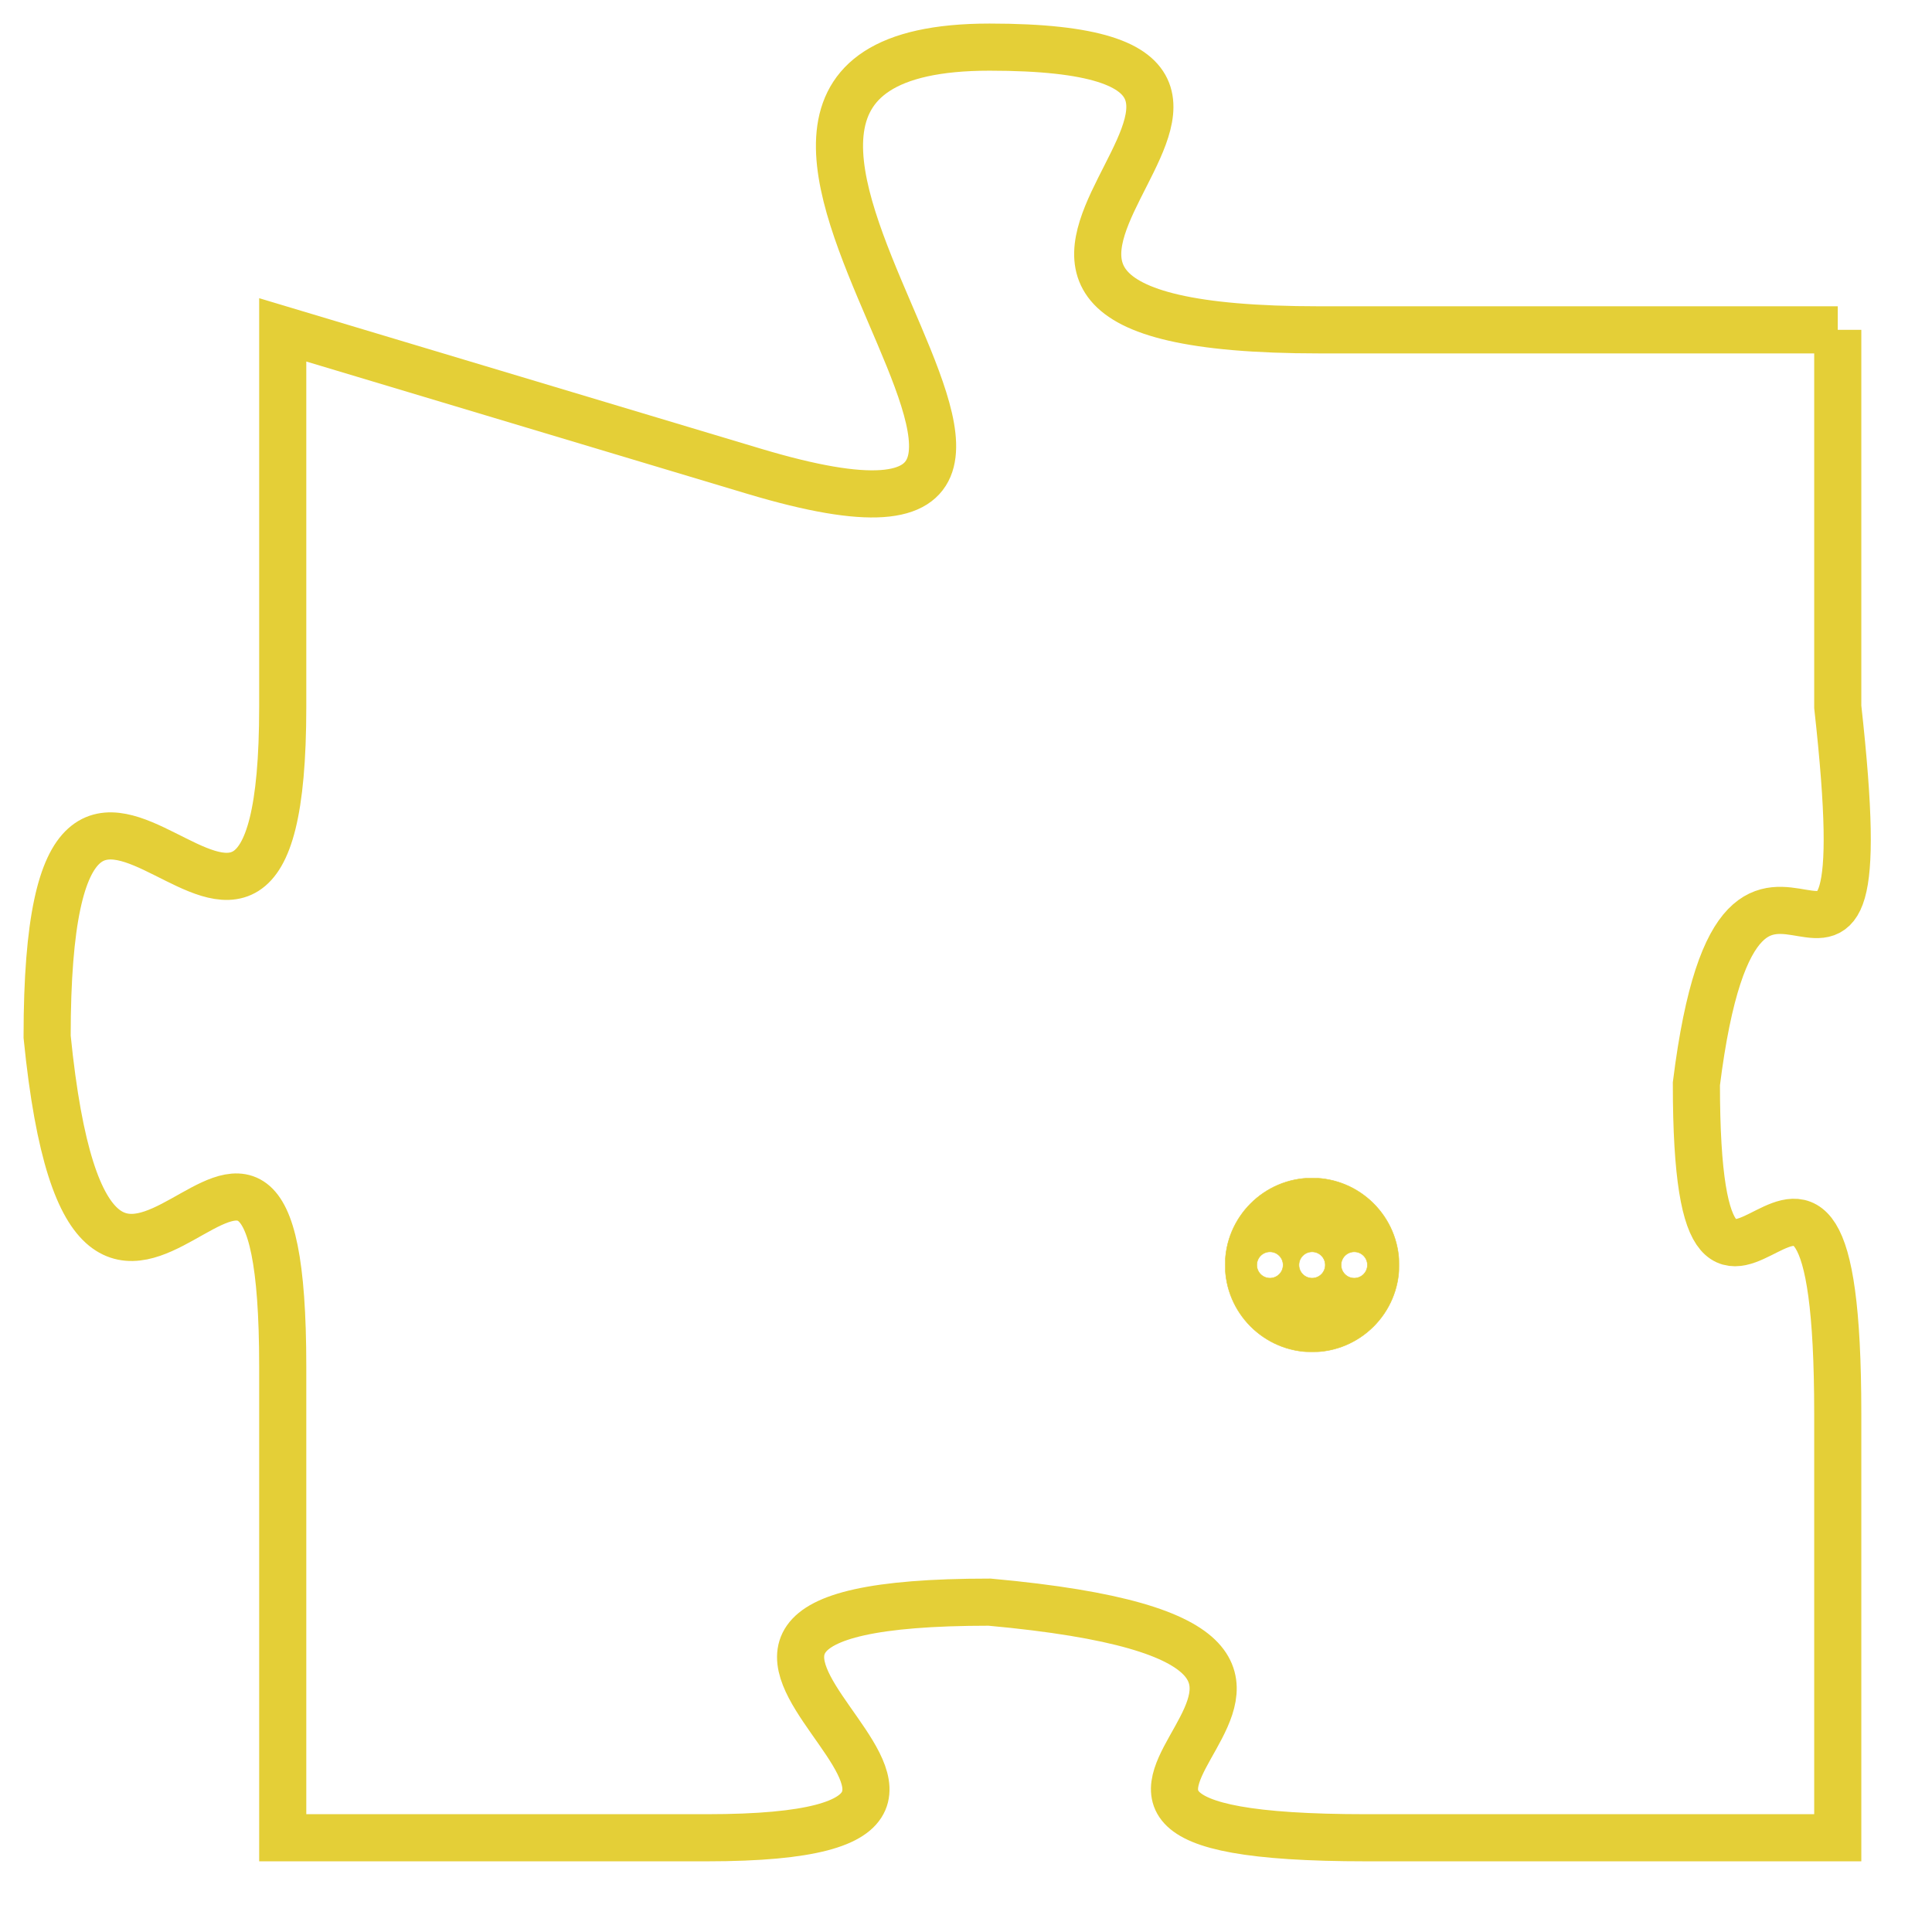 <svg version="1.1" xmlns="http://www.w3.org/2000/svg" xmlns:xlink="http://www.w3.org/1999/xlink" fill="transparent" x="0" y="0" width="350" height="350" preserveAspectRatio="xMinYMin slice"><style type="text/css">.links{fill:transparent;stroke: #E4CF37;}.links:hover{fill:#63D272; opacity:0.4;}</style><defs><g id="allt"><path id="t827" d="M1584,192 L1573,192 C1562,192 1575,186 1566,186 C1557,186 1571,198 1561,195 L1551,192 1551,192 L1551,200 C1551,209 1546,197 1546,207 C1547,217 1551,205 1551,214 L1551,224 1551,224 L1560,224 C1569,224 1556,219 1566,219 C1577,220 1564,224 1574,224 L1584,224 1584,224 L1584,215 C1584,206 1581,216 1581,208 C1582,200 1585,209 1584,200 L1584,192"/></g><clipPath id="c" clipRule="evenodd" fill="transparent"><use href="#t827"/></clipPath></defs><svg viewBox="1545 185 41 40" preserveAspectRatio="xMinYMin meet"><svg width="4380" height="2430"><g><image crossorigin="anonymous" x="0" y="0" href="https://nftpuzzle.license-token.com/assets/completepuzzle.svg" width="100%" height="100%" /><g class="links"><use href="#t827"/></g></g></svg><svg x="1571" y="210" height="9%" width="9%" viewBox="0 0 330 330"><g><a xlink:href="https://nftpuzzle.license-token.com/" class="links"><title>See the most innovative NFT based token software licensing project</title><path fill="#E4CF37" id="more" d="M165,0C74.019,0,0,74.019,0,165s74.019,165,165,165s165-74.019,165-165S255.981,0,165,0z M85,190 c-13.785,0-25-11.215-25-25s11.215-25,25-25s25,11.215,25,25S98.785,190,85,190z M165,190c-13.785,0-25-11.215-25-25 s11.215-25,25-25s25,11.215,25,25S178.785,190,165,190z M245,190c-13.785,0-25-11.215-25-25s11.215-25,25-25 c13.785,0,25,11.215,25,25S258.785,190,245,190z"></path></a></g></svg></svg></svg>